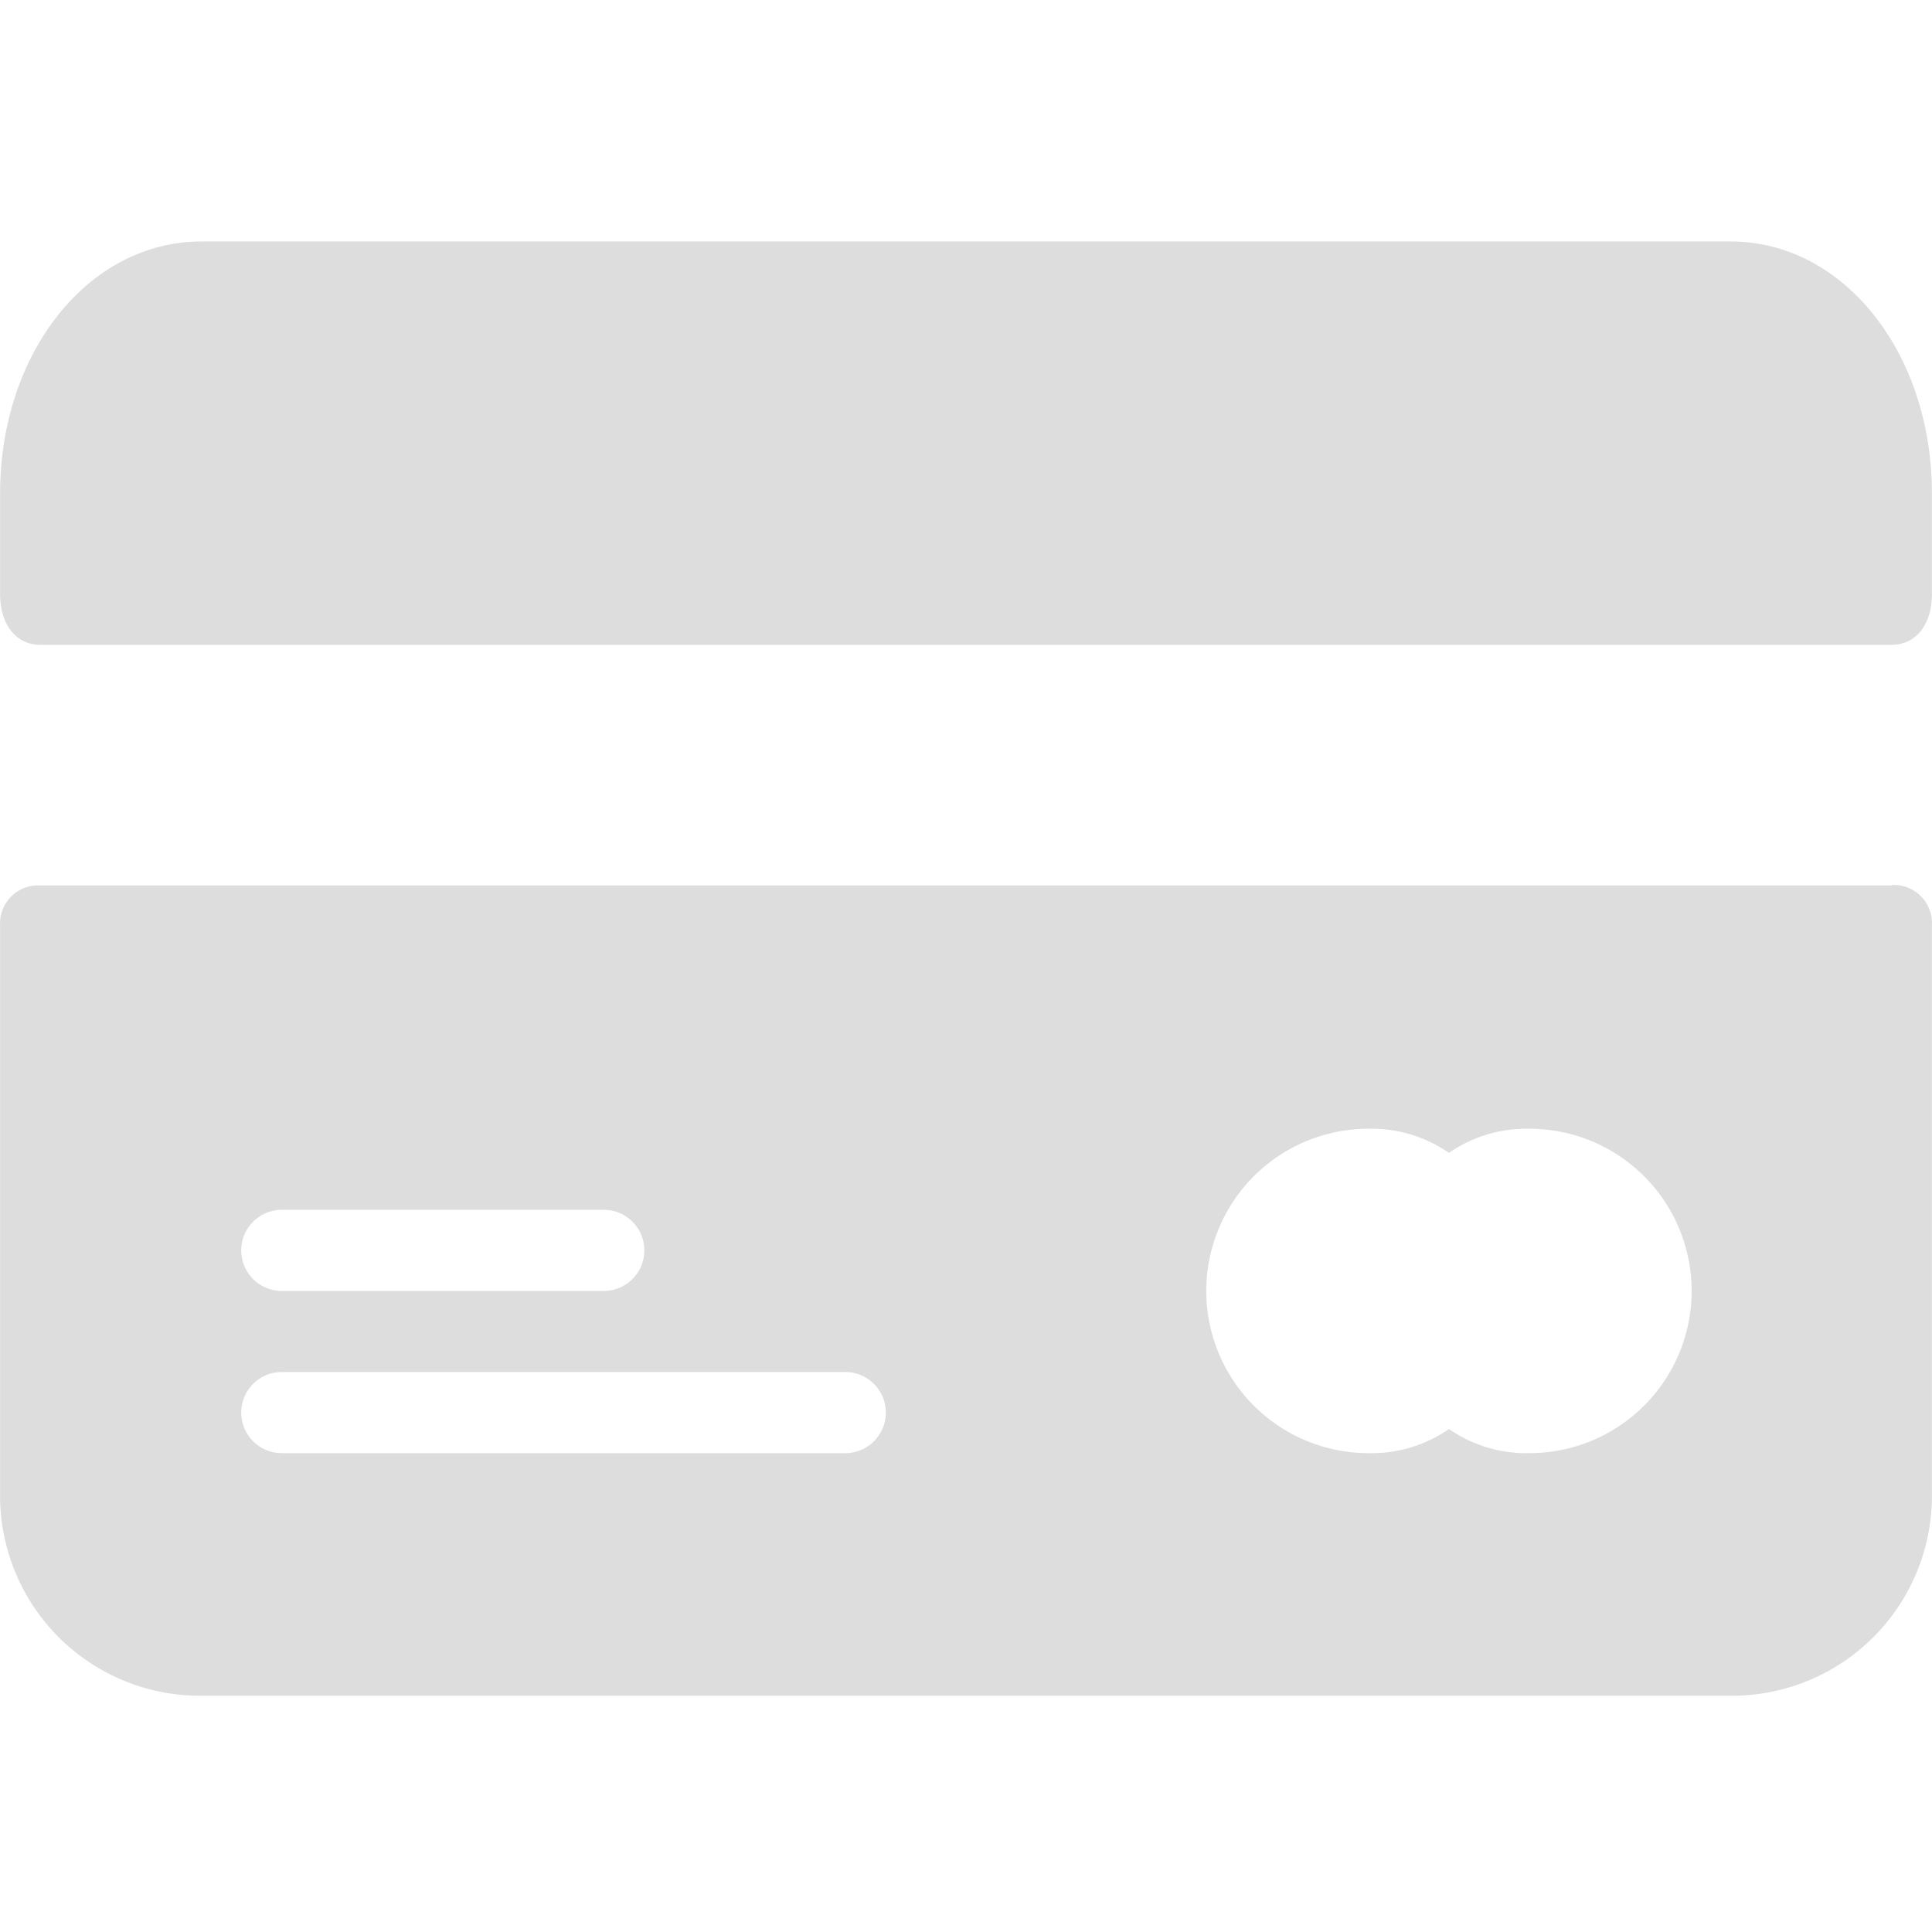 <svg xmlns="http://www.w3.org/2000/svg" width="24.002" height="24" viewBox="0 0 24.002 24">
  <g id="Card" transform="translate(-2.499 4)">
    <rect id="Rectangle_1" data-name="Rectangle 1" width="24" height="24" transform="translate(2.5 -4)" fill="rgba(255,255,255,0)"/>
    <g id="Group_3" data-name="Group 3" transform="translate(2.5 -91.333)">
      <g id="Group_1" data-name="Group 1" transform="translate(0 98.333)">
        <path id="Path_1" data-name="Path 1" d="M23.5,213.333H.5a.474.474,0,0,0-.5.5v7.053A2.485,2.485,0,0,0,2.5,223.4h19a2.485,2.485,0,0,0,2.5-2.519v-7.053a.474.474,0,0,0-.5-.5Zm-20,4.03h4a.5.5,0,0,1,0,1.008h-4a.5.5,0,0,1,0-1.008Zm7,3.023h-7a.5.5,0,0,1,0-1.008h7a.5.5,0,1,1,0,1.008Zm8.5,0a1.68,1.68,0,0,1-1-.3,1.68,1.68,0,0,1-1,.3,2.015,2.015,0,1,1,0-4.03,1.68,1.68,0,0,1,1,.3,1.68,1.68,0,0,1,1-.3,2.015,2.015,0,1,1,0,4.03Z" transform="translate(0 -213.333)" fill="#ddd"/>
      </g>
      <g id="Group_2" data-name="Group 2" transform="translate(0 90.333)">
        <path id="Path_2" data-name="Path 2" d="M21.5,85.333H2.5c-1.4,0-2.5,1.378-2.5,3.132v1.253c0,.376.2.626.5.626h23c.3,0,.5-.251.5-.626V88.465C24,86.711,22.9,85.333,21.5,85.333Z" transform="translate(0 -85.333)" fill="#ddd"/>
      </g>
    </g>
  </g>
</svg>
